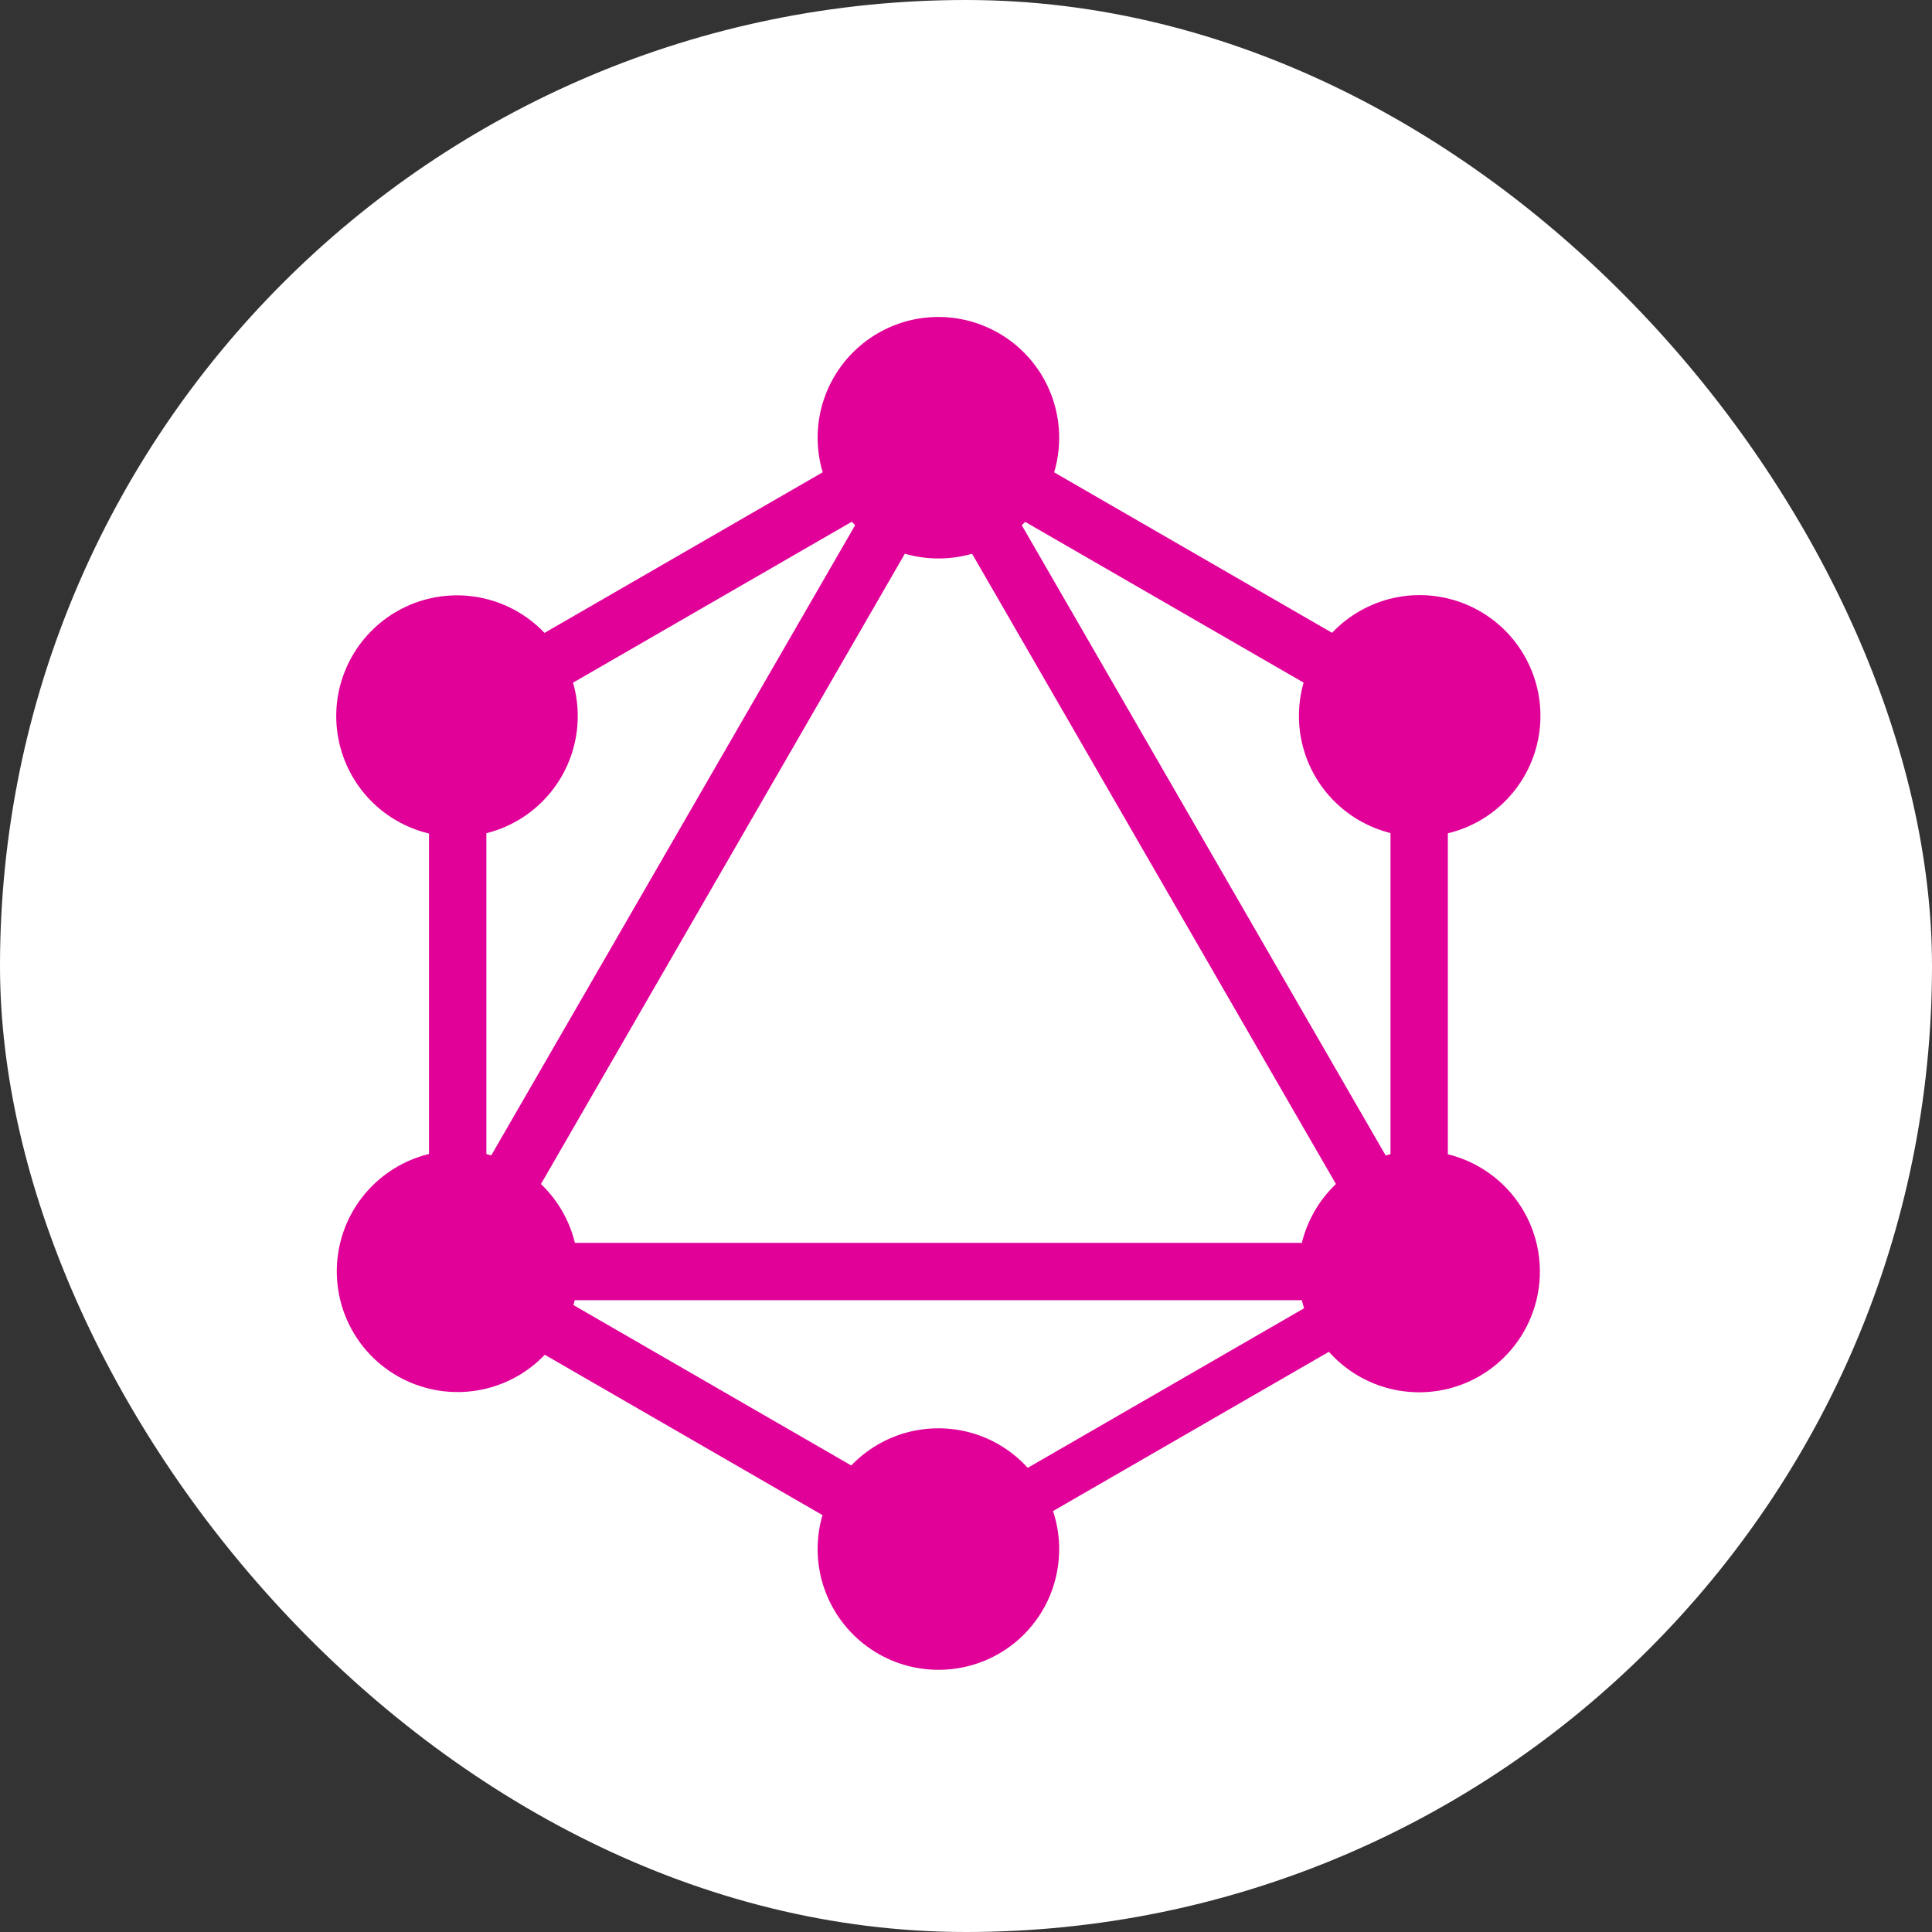 <svg width="35" height="35" viewBox="0 0 35 35" fill="none" xmlns="http://www.w3.org/2000/svg">
<rect x="0" y="0" width="35" height="35" fill="#333333" stroke="none"/>
<rect width="35" height="35" rx="17.5" fill="white"/>
<path d="M17.204 6.549L7.184 23.902L8.084 24.422L18.103 7.068L17.204 6.549Z" fill="#E10098"/>
<path d="M27.016 22.516H6.977V23.554H27.016V22.516Z" fill="#E10098"/>
<path d="M7.893 22.202L7.374 23.102L17.396 28.889L17.916 27.989L7.893 22.202Z" fill="#E10098"/>
<path d="M16.601 7.116L16.081 8.016L26.105 13.803L26.624 12.903L16.601 7.116Z" fill="#E10098"/>
<path d="M17.399 7.115L7.376 12.902L7.896 13.802L17.919 8.015L17.399 7.115Z" fill="#E10098"/>
<path d="M16.799 6.551L15.9 7.07L25.919 24.424L26.819 23.905L16.799 6.551Z" fill="#E10098"/>
<path d="M8.811 12.211H7.772V23.785H8.811V12.211Z" fill="#E10098"/>
<path d="M26.229 12.211H25.19V23.785H26.229V12.211Z" fill="#E10098"/>
<path d="M25.484 22.627L16.767 27.66L17.22 28.446L25.938 23.413L25.484 22.627Z" fill="#E10098"/>
<path d="M27.605 24.126C27.389 24.501 27.067 24.804 26.679 24.996C26.291 25.188 25.855 25.26 25.425 25.204C24.996 25.148 24.593 24.966 24.268 24.681C23.942 24.395 23.708 24.02 23.596 23.602C23.484 23.184 23.498 22.742 23.638 22.332C23.777 21.922 24.034 21.563 24.378 21.299C24.721 21.036 25.135 20.88 25.567 20.852C25.999 20.824 26.43 20.925 26.804 21.142C27.306 21.432 27.672 21.909 27.822 22.468C27.972 23.028 27.894 23.624 27.605 24.126Z" fill="#E10098"/>
<path d="M10.175 14.064C9.959 14.439 9.637 14.742 9.248 14.934C8.861 15.125 8.424 15.198 7.995 15.142C7.566 15.085 7.163 14.903 6.837 14.618C6.512 14.333 6.278 13.957 6.166 13.539C6.054 13.121 6.068 12.679 6.207 12.27C6.347 11.86 6.604 11.5 6.948 11.237C7.291 10.973 7.705 10.818 8.137 10.79C8.569 10.762 8.999 10.862 9.374 11.079C9.876 11.369 10.242 11.846 10.392 12.406C10.542 12.965 10.464 13.562 10.175 14.064Z" fill="#E10098"/>
<path d="M6.395 24.127C6.178 23.752 6.078 23.321 6.106 22.889C6.134 22.457 6.289 22.044 6.553 21.7C6.816 21.357 7.176 21.099 7.585 20.96C7.995 20.821 8.437 20.806 8.855 20.918C9.273 21.031 9.649 21.264 9.934 21.59C10.219 21.915 10.402 22.318 10.458 22.747C10.514 23.177 10.441 23.613 10.249 24.001C10.057 24.389 9.755 24.711 9.38 24.927C8.878 25.216 8.281 25.294 7.722 25.144C7.162 24.994 6.685 24.628 6.395 24.127Z" fill="#E10098"/>
<path d="M23.825 14.064C23.608 13.689 23.508 13.259 23.536 12.827C23.564 12.395 23.72 11.981 23.983 11.638C24.246 11.294 24.606 11.037 25.016 10.897C25.425 10.758 25.867 10.744 26.285 10.856C26.704 10.968 27.079 11.202 27.364 11.527C27.649 11.853 27.832 12.256 27.888 12.685C27.944 13.114 27.872 13.55 27.68 13.938C27.488 14.326 27.185 14.649 26.81 14.865C26.308 15.154 25.712 15.232 25.152 15.082C24.593 14.931 24.115 14.566 23.825 14.064Z" fill="#E10098"/>
<path d="M17 30.25C16.567 30.25 16.144 30.122 15.785 29.881C15.425 29.641 15.145 29.299 14.979 28.9C14.813 28.5 14.77 28.06 14.854 27.636C14.939 27.211 15.147 26.822 15.453 26.516C15.759 26.21 16.149 26.001 16.573 25.917C16.998 25.833 17.437 25.876 17.837 26.041C18.237 26.207 18.578 26.488 18.819 26.847C19.059 27.207 19.188 27.63 19.188 28.062C19.188 28.35 19.132 28.635 19.023 28.901C18.913 29.166 18.752 29.408 18.549 29.611C18.345 29.814 18.104 29.976 17.838 30.085C17.572 30.195 17.288 30.251 17 30.25Z" fill="#E10098"/>
<path d="M17 10.117C16.567 10.117 16.144 9.989 15.785 9.749C15.425 9.508 15.145 9.167 14.979 8.767C14.813 8.367 14.77 7.927 14.854 7.503C14.939 7.079 15.147 6.689 15.453 6.383C15.759 6.077 16.149 5.869 16.573 5.784C16.998 5.7 17.437 5.743 17.837 5.909C18.237 6.074 18.578 6.355 18.819 6.714C19.059 7.074 19.188 7.497 19.188 7.93C19.188 8.217 19.132 8.502 19.023 8.768C18.913 9.034 18.752 9.275 18.549 9.478C18.345 9.682 18.104 9.843 17.838 9.952C17.572 10.062 17.288 10.118 17 10.117Z" fill="#E10098"/>
</svg>
